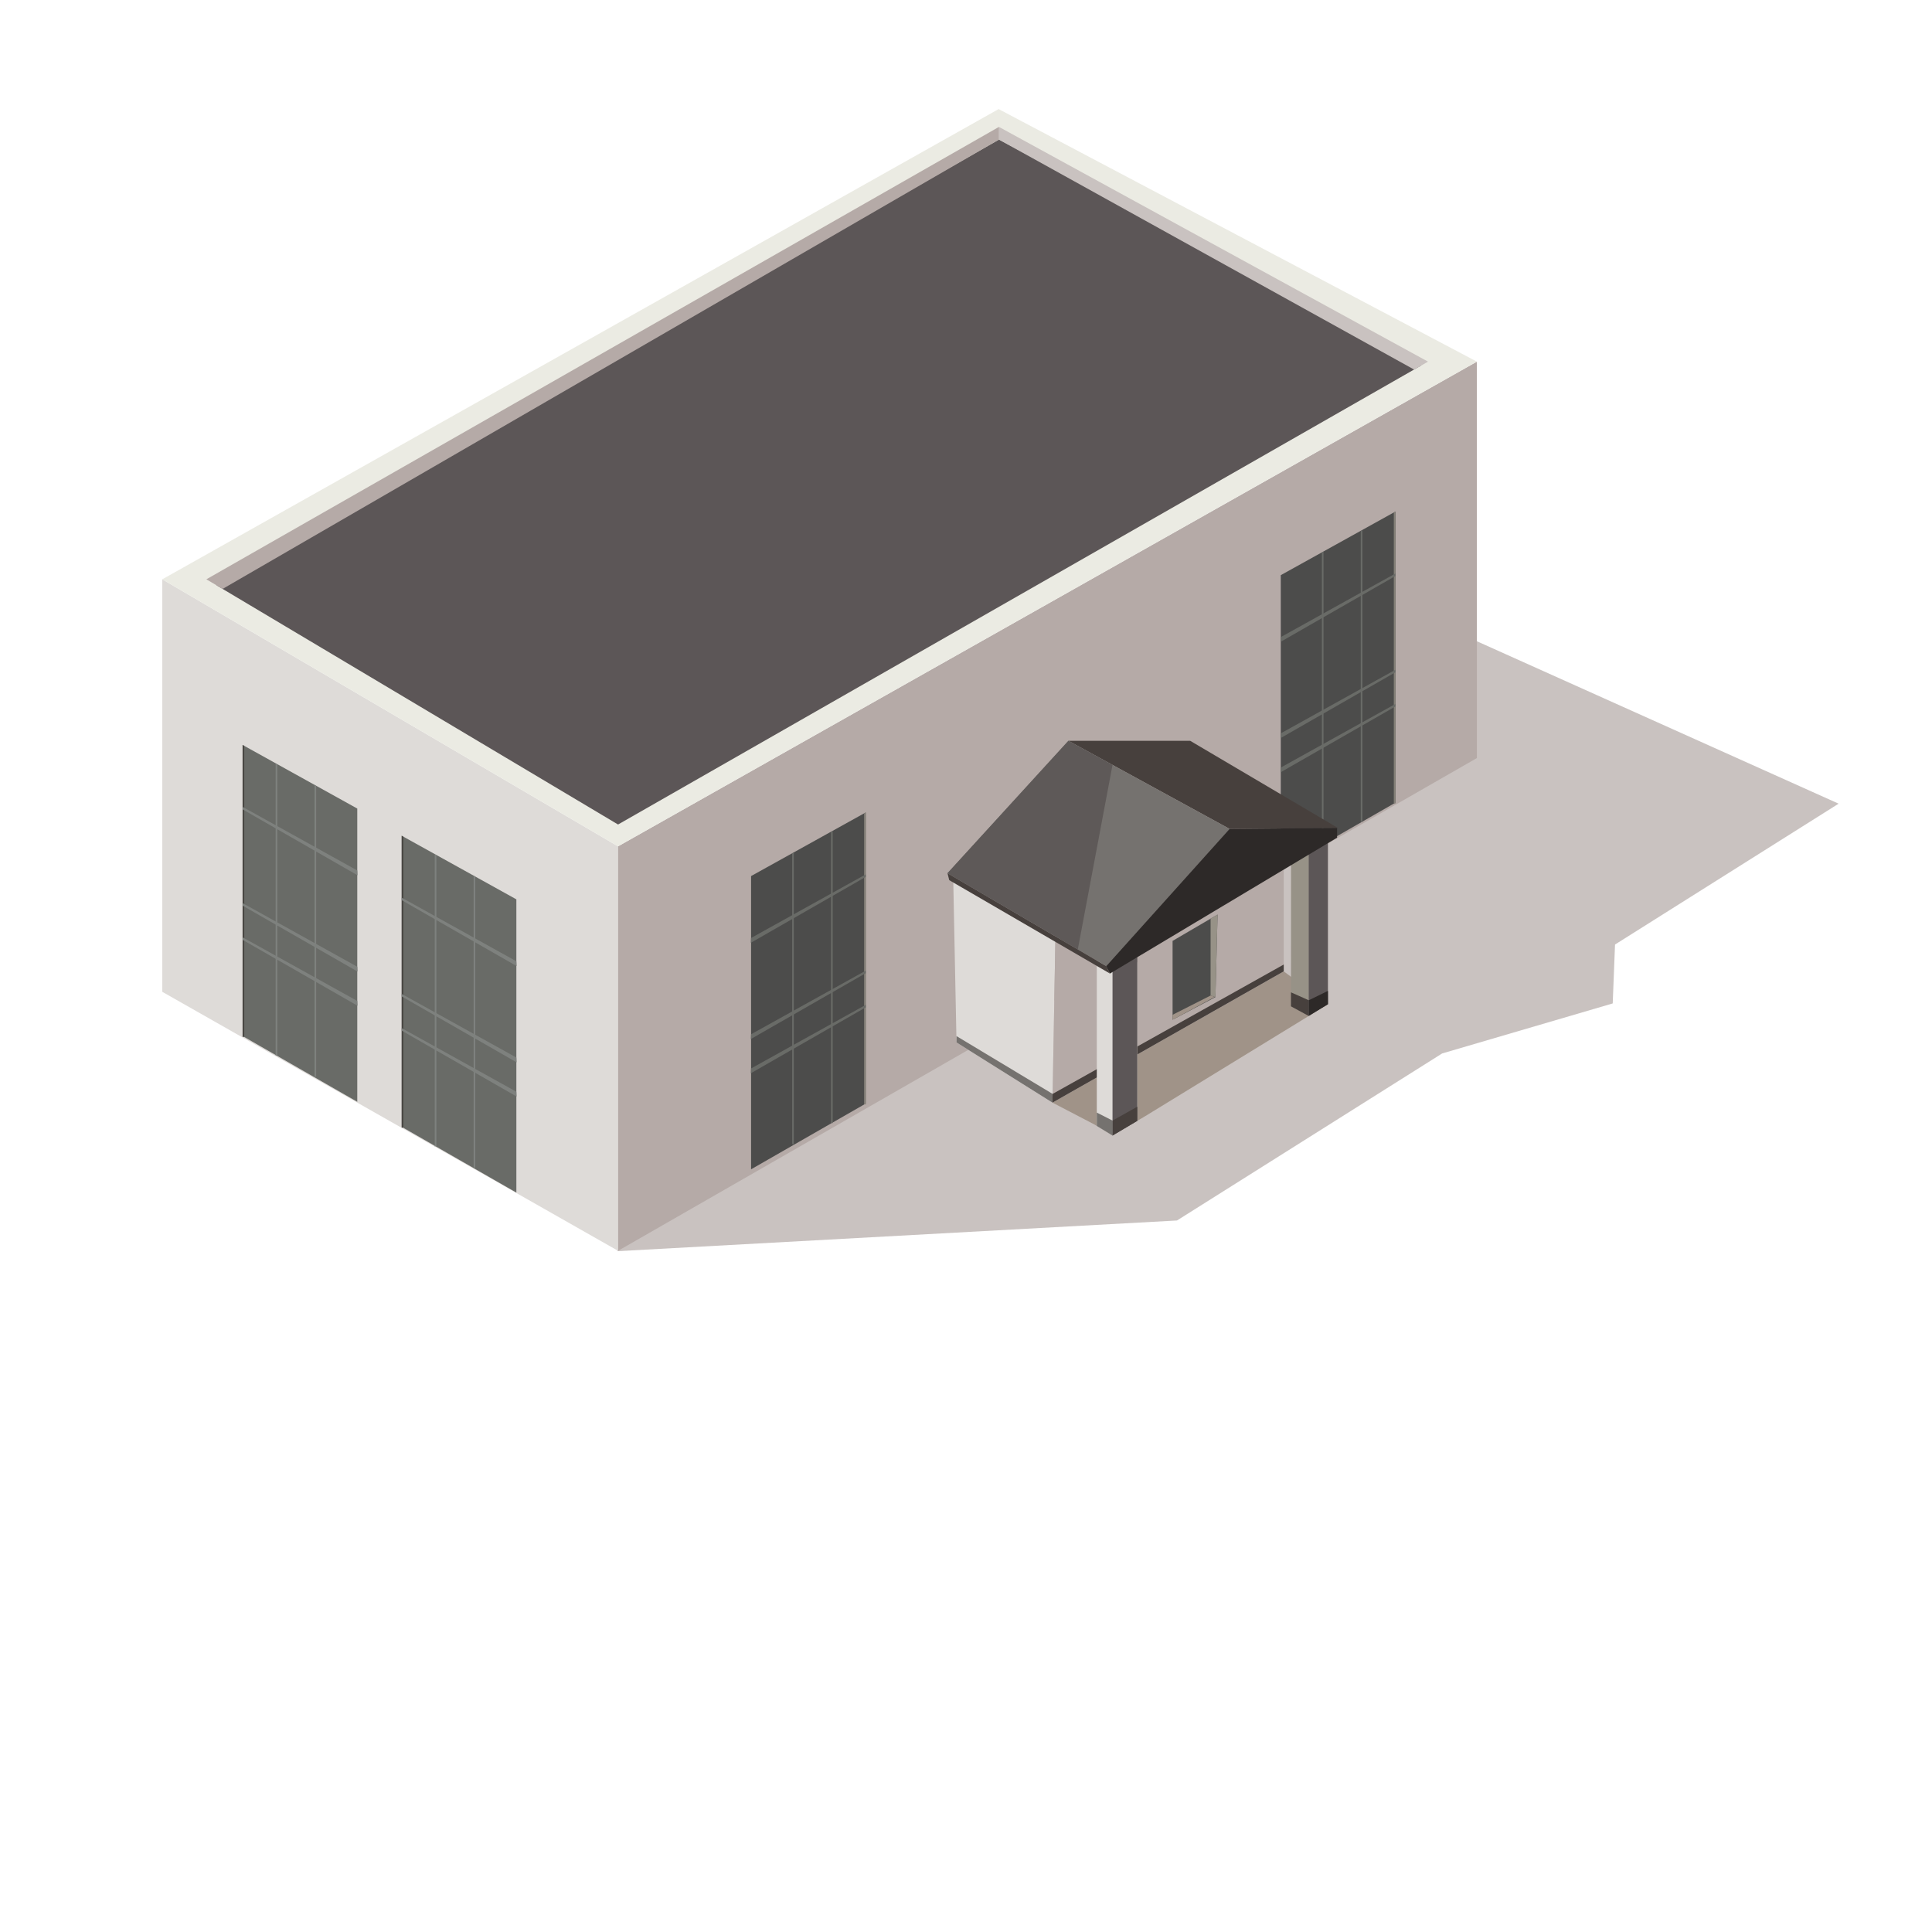 <?xml version="1.0" encoding="utf-8"?>
<!-- Generator: Adobe Illustrator 21.0.0, SVG Export Plug-In . SVG Version: 6.00 Build 0)  -->
<svg version="1.1" id="图层_1" xmlns="http://www.w3.org/2000/svg" xmlns:xlink="http://www.w3.org/1999/xlink" x="0px" y="0px"
	 viewBox="0 0 600 600" enable-background="new 0 0 600 600" xml:space="preserve">
<rect x="-1" opacity="0" fill="#39B54A" width="600" height="600"/>
<g>
</g>
<g>
	<polygon fill="#C9C2C0" points="191.602,388.572 365.524,379.034 447.869,327.159 500.844,311.626 501.561,293.333 571,249.588 
		450.606,195.53 	"/>
	<polygon fill="#DEDBD8" points="50.4,179.909 191.942,262.836 191.942,388.448 50.4,308.016 	"/>
	<polygon fill="#B5AAA7" points="458.657,235.425 191.942,388.448 191.942,262.836 458.657,112.308 	"/>
	<polygon fill="#EBEBE3" points="50.4,179.909 310.128,33.873 458.657,112.308 191.942,262.836 	"/>
	<g>
		<polygon fill="#4C4C4B" points="268.861,342.724 233.25,363.141 233.25,272.071 268.861,252.317 		"/>
		<polygon fill="#696B67" points="258.087,348.666 258.597,348.816 258.597,258.094 258.087,258.399 		"/>
		<polygon fill="#848077" points="268.351,342.889 268.861,343.039 268.861,252.317 268.351,252.622 		"/>
		<polygon fill="#696B67" points="246.017,355.293 246.526,355.443 246.526,264.722 246.017,265.027 		"/>
		<polygon fill="#696B67" points="268.861,272.327 233.171,292.79 233.25,291.302 268.861,271.548 		"/>
		<polygon fill="#696B67" points="268.861,302.225 233.171,322.687 233.25,321.199 268.861,301.446 		"/>
		<polygon fill="#696B67" points="268.861,312.846 233.171,333.308 233.25,331.82 268.861,312.066 		"/>
	</g>
	<g>
		<polygon fill="#696B67" points="75.344,321.756 110.954,342.173 110.954,251.103 75.344,231.35 		"/>
		<polygon fill="#7E817E" points="86.117,327.698 85.608,327.848 85.608,237.127 86.117,237.432 		"/>
		<polygon fill="#494743" points="75.853,321.921 75.344,322.071 75.344,231.35 75.853,231.655 		"/>
		<polygon fill="#7E817E" points="98.188,334.326 97.679,334.475 97.679,243.754 98.188,244.059 		"/>
		<polygon fill="#7E817E" points="75.344,251.36 111.033,271.822 110.954,270.334 75.344,250.581 		"/>
		<polygon fill="#7E817E" points="75.344,281.257 111.033,301.72 110.954,300.231 75.344,280.478 		"/>
		<polygon fill="#7E817E" points="75.344,291.878 111.033,312.34 110.954,310.852 75.344,291.099 		"/>
	</g>
	<g>
		<polygon fill="#696B67" points="124.751,349.953 160.361,370.37 160.361,279.3 124.751,259.546 		"/>
		<polygon fill="#7E817E" points="135.524,355.895 135.014,356.045 135.014,265.323 135.524,265.629 		"/>
		<polygon fill="#494743" points="125.26,350.118 124.751,350.268 124.751,259.546 125.26,259.852 		"/>
		<polygon fill="#7E817E" points="147.595,362.523 147.085,362.672 147.085,271.951 147.595,272.256 		"/>
		<polygon fill="#7E817E" points="124.751,279.557 160.44,300.019 160.361,298.531 124.751,278.777 		"/>
		<polygon fill="#7E817E" points="124.751,309.454 160.44,329.916 160.361,328.428 124.751,308.675 		"/>
		<polygon fill="#7E817E" points="124.751,320.075 160.44,340.537 160.361,339.049 124.751,319.296 		"/>
	</g>
	<g>
		<polygon fill="#4C4C4B" points="433.369,249.273 397.758,269.69 397.758,178.62 433.369,158.866 		"/>
		<polygon fill="#696B67" points="422.596,255.215 423.105,255.365 423.105,164.643 422.596,164.949 		"/>
		<polygon fill="#848077" points="432.86,249.438 433.369,249.588 433.369,158.866 432.86,159.172 		"/>
		<polygon fill="#696B67" points="410.525,261.843 411.034,261.992 411.034,171.271 410.525,171.576 		"/>
		<polygon fill="#696B67" points="433.369,178.877 397.679,199.339 397.758,197.851 433.369,178.097 		"/>
		<polygon fill="#696B67" points="433.369,208.774 397.679,229.236 397.758,227.748 433.369,207.995 		"/>
		<polygon fill="#696B67" points="433.369,219.395 397.679,239.857 397.758,238.369 433.369,218.616 		"/>
	</g>
	<g>
		<polygon fill="#A09388" points="326.852,342.428 339.862,349.21 345.504,352.656 355.747,346.578 412.403,311.871 
			398.675,301.663 		"/>
		<polygon fill="#DEDBD8" points="297.054,323.744 296.022,272.352 327.775,290.791 326.852,342.428 		"/>
		<polygon fill="#B5AAA7" points="398.675,301.663 326.852,342.428 327.775,290.791 398.675,267.707 		"/>
		<polygon fill="#4C4C4B" points="364.156,292.206 364.156,316.693 377.469,309.659 378.127,284.03 		"/>
		<polygon fill="#47403D" points="415.524,257.147 381.873,257.429 331.799,230.066 369.627,230.066 		"/>
		<polygon fill="#979287" points="400.928,312.528 400.954,266.346 411.347,262.134 412.403,311.871 406.443,315.356 		"/>
		<polygon fill="#5C5657" points="406.443,315.356 412.403,311.871 412.403,261.383 406.443,264.152 		"/>
		<polygon fill="#979287" points="375.96,309.172 377.469,309.659 378.127,284.03 375.96,285.299 		"/>
		<polygon fill="#A09388" points="364.156,315.156 375.96,309.172 377.282,309.598 364.156,316.693 		"/>
		<polygon fill="#75726F" points="297.054,323.744 297.054,321.773 326.9,339.726 326.852,342.428 		"/>
		<polygon fill="#47403D" points="398.675,301.663 326.852,342.428 326.9,339.726 398.675,299.542 		"/>
		<polygon fill="#DEDBD8" points="340.623,349.675 340.623,296.631 353.201,298.884 353.201,348.089 345.504,352.656 		"/>
		<polygon fill="#5C5657" points="345.504,352.656 345.504,297.275 353.201,293.333 353.201,348.089 		"/>
		<polygon fill="#2D2928" points="344.703,302.344 343.295,299.668 381.592,257.429 415.243,257.147 415.243,260.151 		"/>
		<polygon fill="#75726F" points="294.253,271.179 331.799,230.066 381.873,257.429 343.576,300.044 		"/>
		<polygon fill="#47403D" points="294.793,273.338 294.253,271.179 343.576,300.044 344.703,302.344 		"/>
		<polygon fill="#75726F" points="340.623,345.522 340.623,349.675 345.504,352.656 345.504,348.009 		"/>
		<polygon fill="#47403D" points="353.201,348.089 353.201,343.691 345.504,348.009 345.504,352.656 		"/>
		<polygon fill="#47403D" points="400.928,312.528 400.928,308.178 406.443,310.639 406.443,315.522 		"/>
		<polygon fill="#2D2928" points="412.403,311.871 406.443,315.522 406.443,310.639 412.403,307.729 		"/>
	</g>
	<polygon fill="#5C5657" points="67.251,181.771 310.238,43.347 441.278,113.553 191.942,256.058 	"/>
	<polygon fill="#C9C2C0" points="310.238,39.411 443.484,112.308 439.192,114.785 310.238,43.347 	"/>
	<polygon fill="#B5AAA7" points="310.238,43.347 69.135,182.891 64.085,179.909 310.238,39.411 	"/>
	<polygon fill="#5E5958" points="294.253,271.179 334.717,294.859 345.504,237.555 331.799,230.066 	"/>
</g>
</svg>
